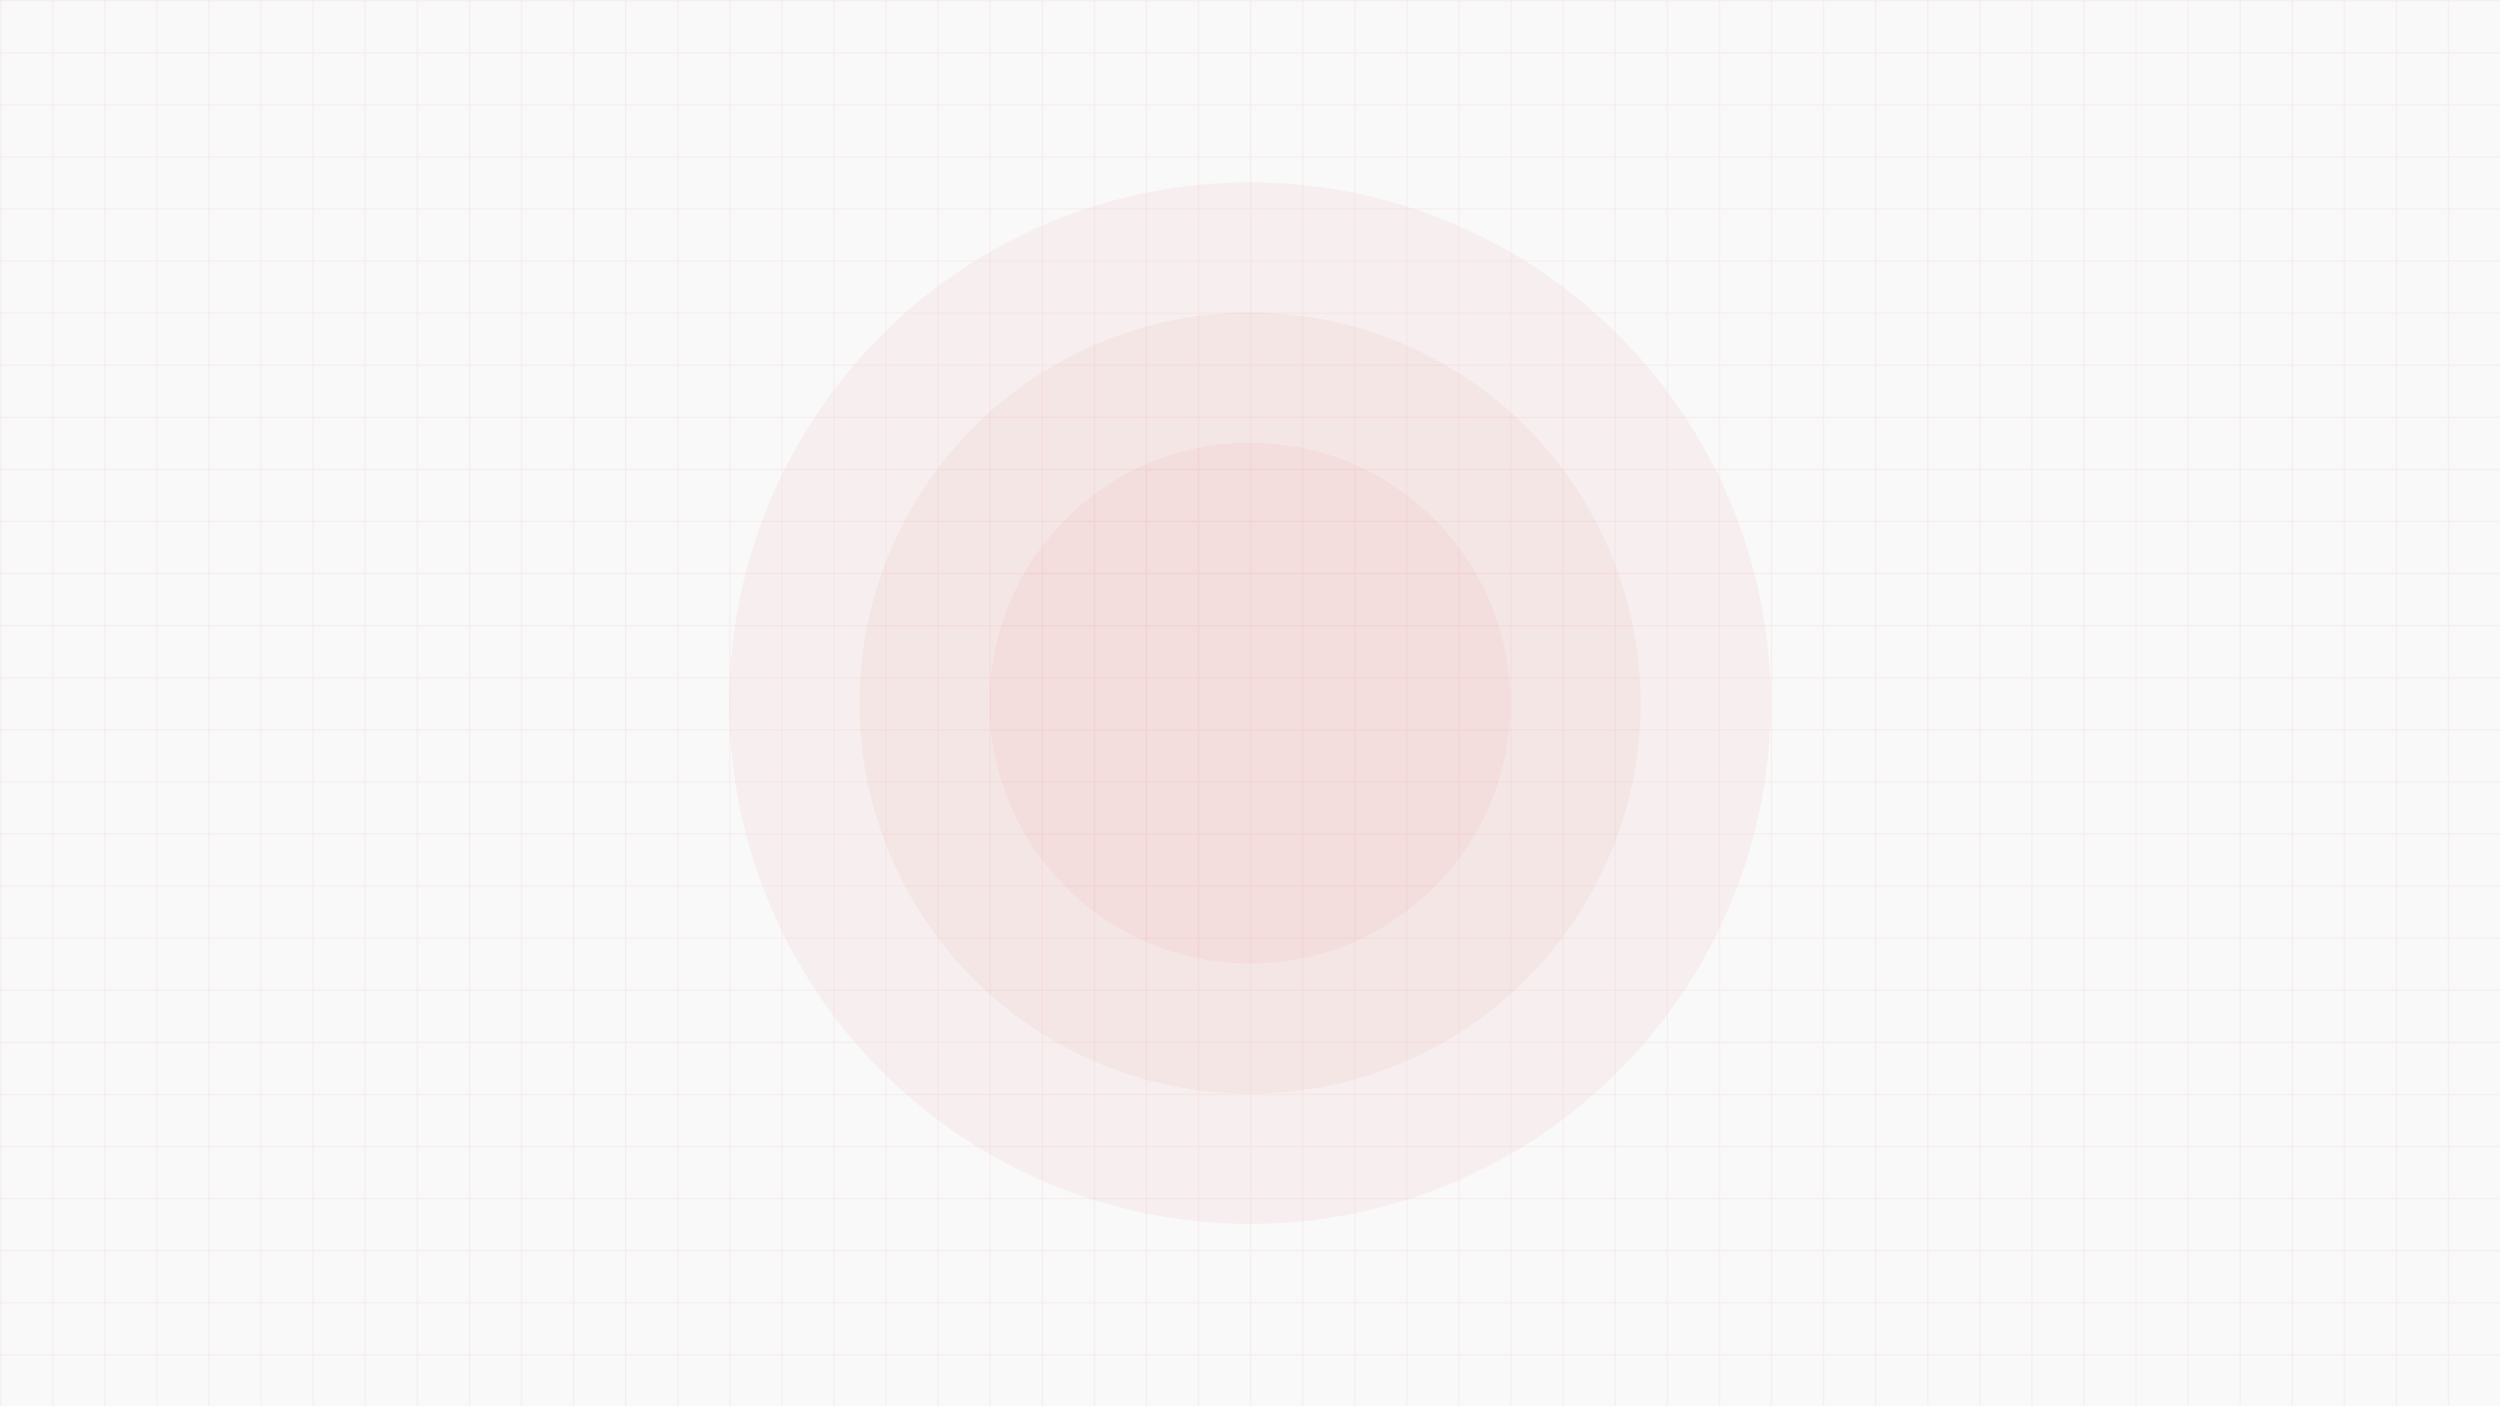 <svg width="1920" height="1080" viewBox="0 0 1920 1080" xmlns="http://www.w3.org/2000/svg">
  <defs>
    <pattern id="grid" width="40" height="40" patternUnits="userSpaceOnUse">
      <path d="M 40 0 L 0 0 0 40" fill="none" stroke="#d32f2f" stroke-width="1" opacity="0.1"/>
    </pattern>
  </defs>
  <rect width="100%" height="100%" fill="#f9f9f9"/>
  <rect width="100%" height="100%" fill="url(#grid)"/>
  <circle cx="960" cy="540" r="400" fill="#d32f2f" opacity="0.05"/>
  <circle cx="960" cy="540" r="300" fill="#d32f2f" opacity="0.05"/>
  <circle cx="960" cy="540" r="200" fill="#d32f2f" opacity="0.05"/>
</svg> 